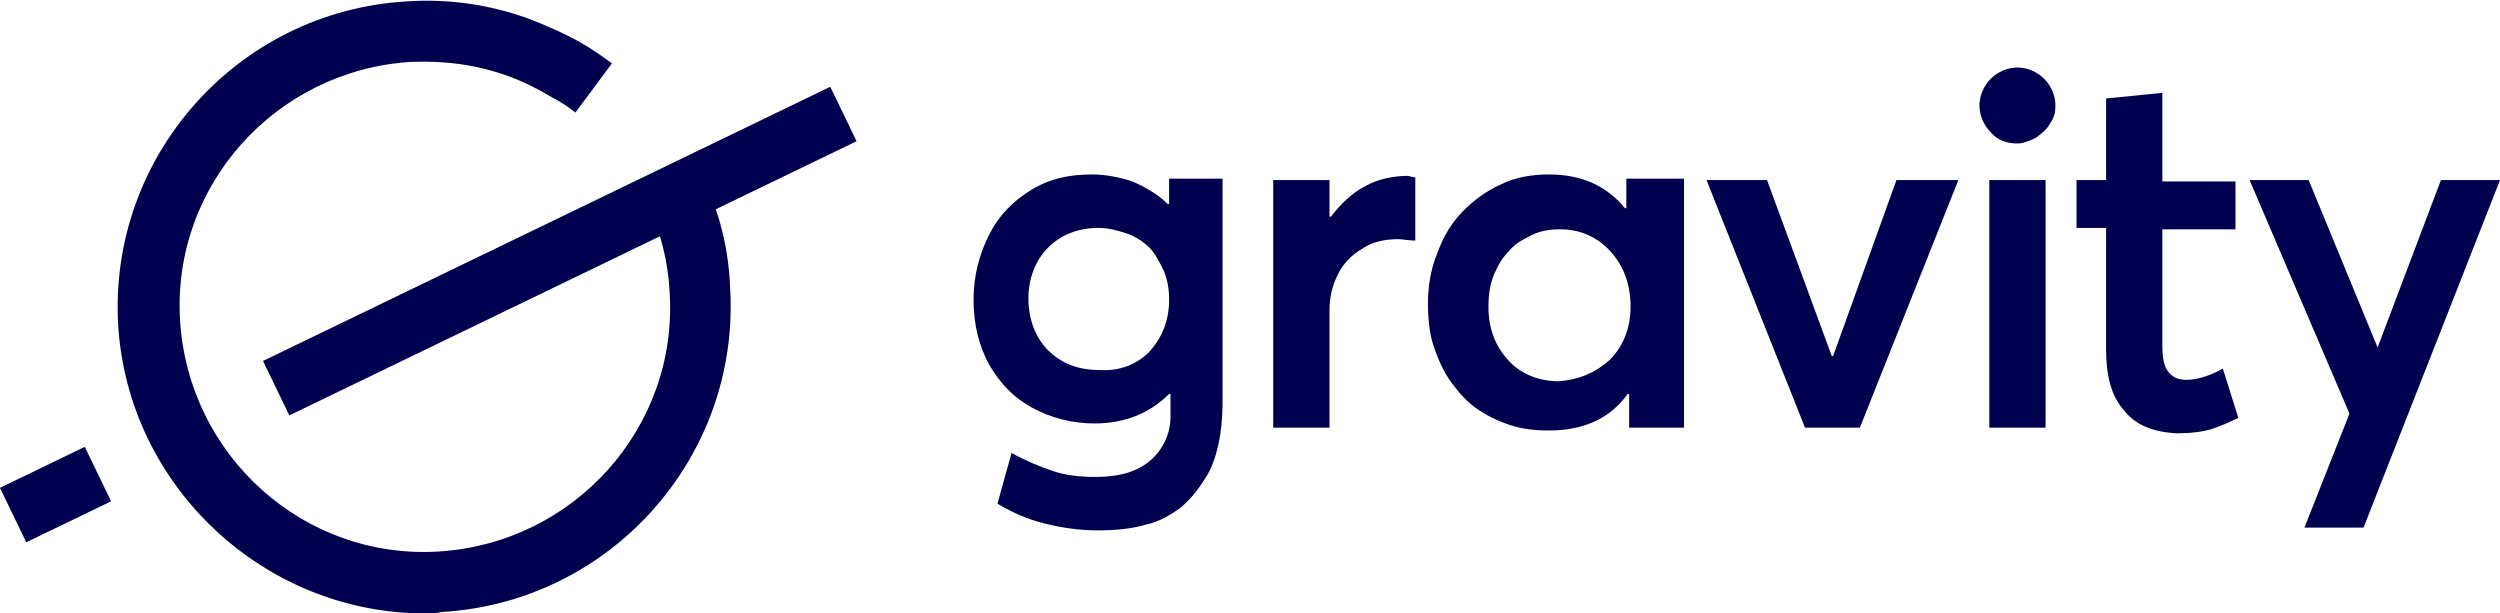 <?xml version="1.0" encoding="utf-8"?>
<!-- Generator: Adobe Illustrator 22.1.0, SVG Export Plug-In . SVG Version: 6.00 Build 0)  -->
<svg version="1.1" id="Capa_1" xmlns="http://www.w3.org/2000/svg" xmlns:xlink="http://www.w3.org/1999/xlink" x="0px" y="0px"
	 viewBox="0 0 177.7 43.6" style="enable-background:new 0 0 177.7 43.6;" xml:space="preserve">
<style type="text/css">
	.st0{fill:#01004E;}
</style>
<g>
	<g>
		<g>
			<g>
				<g>
					<g>
						<path class="st0" d="M30.2,43.6c-11.4,0-21.1-9-21.8-20.5c-0.7-12,8.5-22.3,20.5-23c2.9-0.2,5.8,0.2,8.6,1.2
							c1.3,0.5,2.7,1.1,3.9,1.8c0.7,0.4,1.4,0.9,2.1,1.4l-2.6,3.5c-0.5-0.4-1.1-0.8-1.7-1.1c-1-0.6-2-1.1-3.1-1.5
							c-2.2-0.8-4.5-1.1-6.9-1c-9.6,0.6-17,8.8-16.4,18.4c0.6,9.6,8.8,17,18.4,16.4c9.6-0.6,17-8.8,16.4-18.4
							c-0.1-2.1-0.6-4.2-1.5-6.1l4-1.8c1.1,2.4,1.7,4.9,1.8,7.6c0.7,12-8.5,22.3-20.5,23C31,43.6,30.6,43.6,30.2,43.6z"/>
					</g>
					<g>
						
							<rect x="17.4" y="15.7" transform="matrix(0.9 -0.435 0.435 0.9 -3.795 19.095)" class="st0" width="44.8" height="4.3"/>
					</g>
					<g>
						
							<rect x="0.6" y="33" transform="matrix(0.9 -0.435 0.435 0.9 -14.899 5.237)" class="st0" width="6.7" height="4.3"/>
					</g>
				</g>
				<g>
					<g>
						<path class="st0" d="M86.9,12.8v15.8c0,1.1-0.1,2.1-0.3,3c-0.2,0.9-0.5,1.8-1,2.5c-0.5,0.8-1,1.4-1.7,2
							c-0.7,0.5-1.5,1-2.5,1.2c-1,0.3-2.2,0.4-3.4,0.4c-1.3,0-2.6-0.2-3.8-0.5c-1.2-0.3-2.3-0.8-3.3-1.4l1-3.6c1.1,0.6,2.1,1,3,1.3
							c0.9,0.3,1.9,0.4,3,0.4c1.7,0,3-0.4,3.9-1.2c0.9-0.8,1.4-1.9,1.4-3.1V28h-0.1c-1.4,1.4-3.2,2.1-5.3,2.1
							c-1.6,0-3.1-0.4-4.4-1.1c-1.3-0.7-2.3-1.7-3.1-3.1c-0.7-1.3-1.1-2.8-1.1-4.6c0-1.7,0.4-3.2,1.1-4.6c0.7-1.4,1.7-2.4,3-3.2
							c1.3-0.8,2.7-1.1,4.3-1.1c1,0,2,0.2,2.9,0.5c0.9,0.4,1.8,0.9,2.5,1.6h0.1v-1.8H86.9z M81.7,25c0.9-1,1.4-2.2,1.4-3.7
							c0-0.7-0.1-1.4-0.4-2.1c-0.3-0.6-0.6-1.2-1-1.6c-0.4-0.4-1-0.8-1.6-1c-0.6-0.2-1.3-0.4-2-0.4c-1.5,0-2.7,0.5-3.6,1.4
							c-0.9,0.9-1.4,2.2-1.4,3.6c0,1.5,0.5,2.8,1.4,3.7s2.1,1.4,3.6,1.4C79.6,26.4,80.8,25.9,81.7,25z"/>
						<path class="st0" d="M100.6,12.6v4.5c-0.5,0-0.9-0.1-1.2-0.1c-1,0-1.9,0.2-2.6,0.7c-0.7,0.4-1.3,1-1.7,1.8
							c-0.4,0.8-0.6,1.6-0.6,2.6v8.3h-4V12.8h4v2.6h0.1c0.7-0.9,1.5-1.7,2.5-2.2c0.9-0.5,2-0.7,3-0.7
							C100.4,12.6,100.5,12.6,100.6,12.6z"/>
						<path class="st0" d="M119.7,12.8v17.6h-3.9v-2.4h-0.1c-1.3,1.8-3.2,2.6-5.6,2.6c-1,0-1.9-0.1-2.8-0.4
							c-0.9-0.3-1.7-0.7-2.4-1.2c-0.7-0.5-1.3-1.2-1.8-1.9c-0.5-0.7-0.9-1.6-1.2-2.5c-0.3-0.9-0.4-2-0.4-3c0-1.3,0.2-2.5,0.7-3.7
							c0.4-1.1,1-2.1,1.8-2.9c0.8-0.8,1.6-1.4,2.7-1.9c1-0.5,2.2-0.7,3.4-0.7c2.3,0,4.1,0.8,5.4,2.4h0.1v-2.1H119.7z M114.4,25.6
							c1-1,1.5-2.3,1.5-3.8c0-1.6-0.5-2.9-1.4-3.9s-2.1-1.6-3.6-1.6c-0.7,0-1.4,0.1-2,0.4c-0.6,0.3-1.2,0.6-1.6,1.1
							c-0.5,0.5-0.8,1-1.1,1.7c-0.3,0.7-0.4,1.5-0.4,2.3c0,1.6,0.5,2.8,1.4,3.8c0.9,1,2.2,1.5,3.6,1.5
							C112.2,27,113.4,26.5,114.4,25.6z"/>
						<path class="st0" d="M139.2,12.8l-7,17.6h-3.9l-7-17.6h4.3l4.6,12.5h0.1l4.5-12.5H139.2z"/>
						<path class="st0" d="M141.5,9.4c-0.5-0.5-0.8-1.2-0.8-1.9c0-0.7,0.3-1.4,0.8-1.9c0.5-0.5,1.2-0.8,1.9-0.8
							c0.7,0,1.4,0.3,1.9,0.8c0.5,0.5,0.8,1.2,0.8,1.9c0,0.5-0.1,0.9-0.4,1.3c-0.2,0.4-0.6,0.7-1,1c-0.4,0.2-0.9,0.4-1.3,0.4
							C142.7,10.2,142,10,141.5,9.4z M141.4,12.8h4v17.6h-4V12.8z"/>
						<path class="st0" d="M151,29.2c-0.9-1-1.3-2.4-1.3-4.4v-8.6h-2.1v-3.4h2.1V7l4-0.4v6.3h5.2v3.4h-5.2v8.2
							c0,0.9,0.1,1.5,0.4,1.9c0.3,0.4,0.7,0.6,1.3,0.6c0.8,0,1.7-0.3,2.6-0.8l1.1,3.5c-0.6,0.3-1.3,0.6-1.9,0.8
							c-0.7,0.2-1.5,0.3-2.5,0.3C153,30.7,151.8,30.2,151,29.2z"/>
						<path class="st0" d="M177.7,12.8L168,37.5h-4.2l3.2-8.1l-7.1-16.6h4.2l4.9,11.9h0l4.5-11.9H177.7z"/>
					</g>
				</g>
			</g>
		</g>
	</g>
</g>
</svg>
